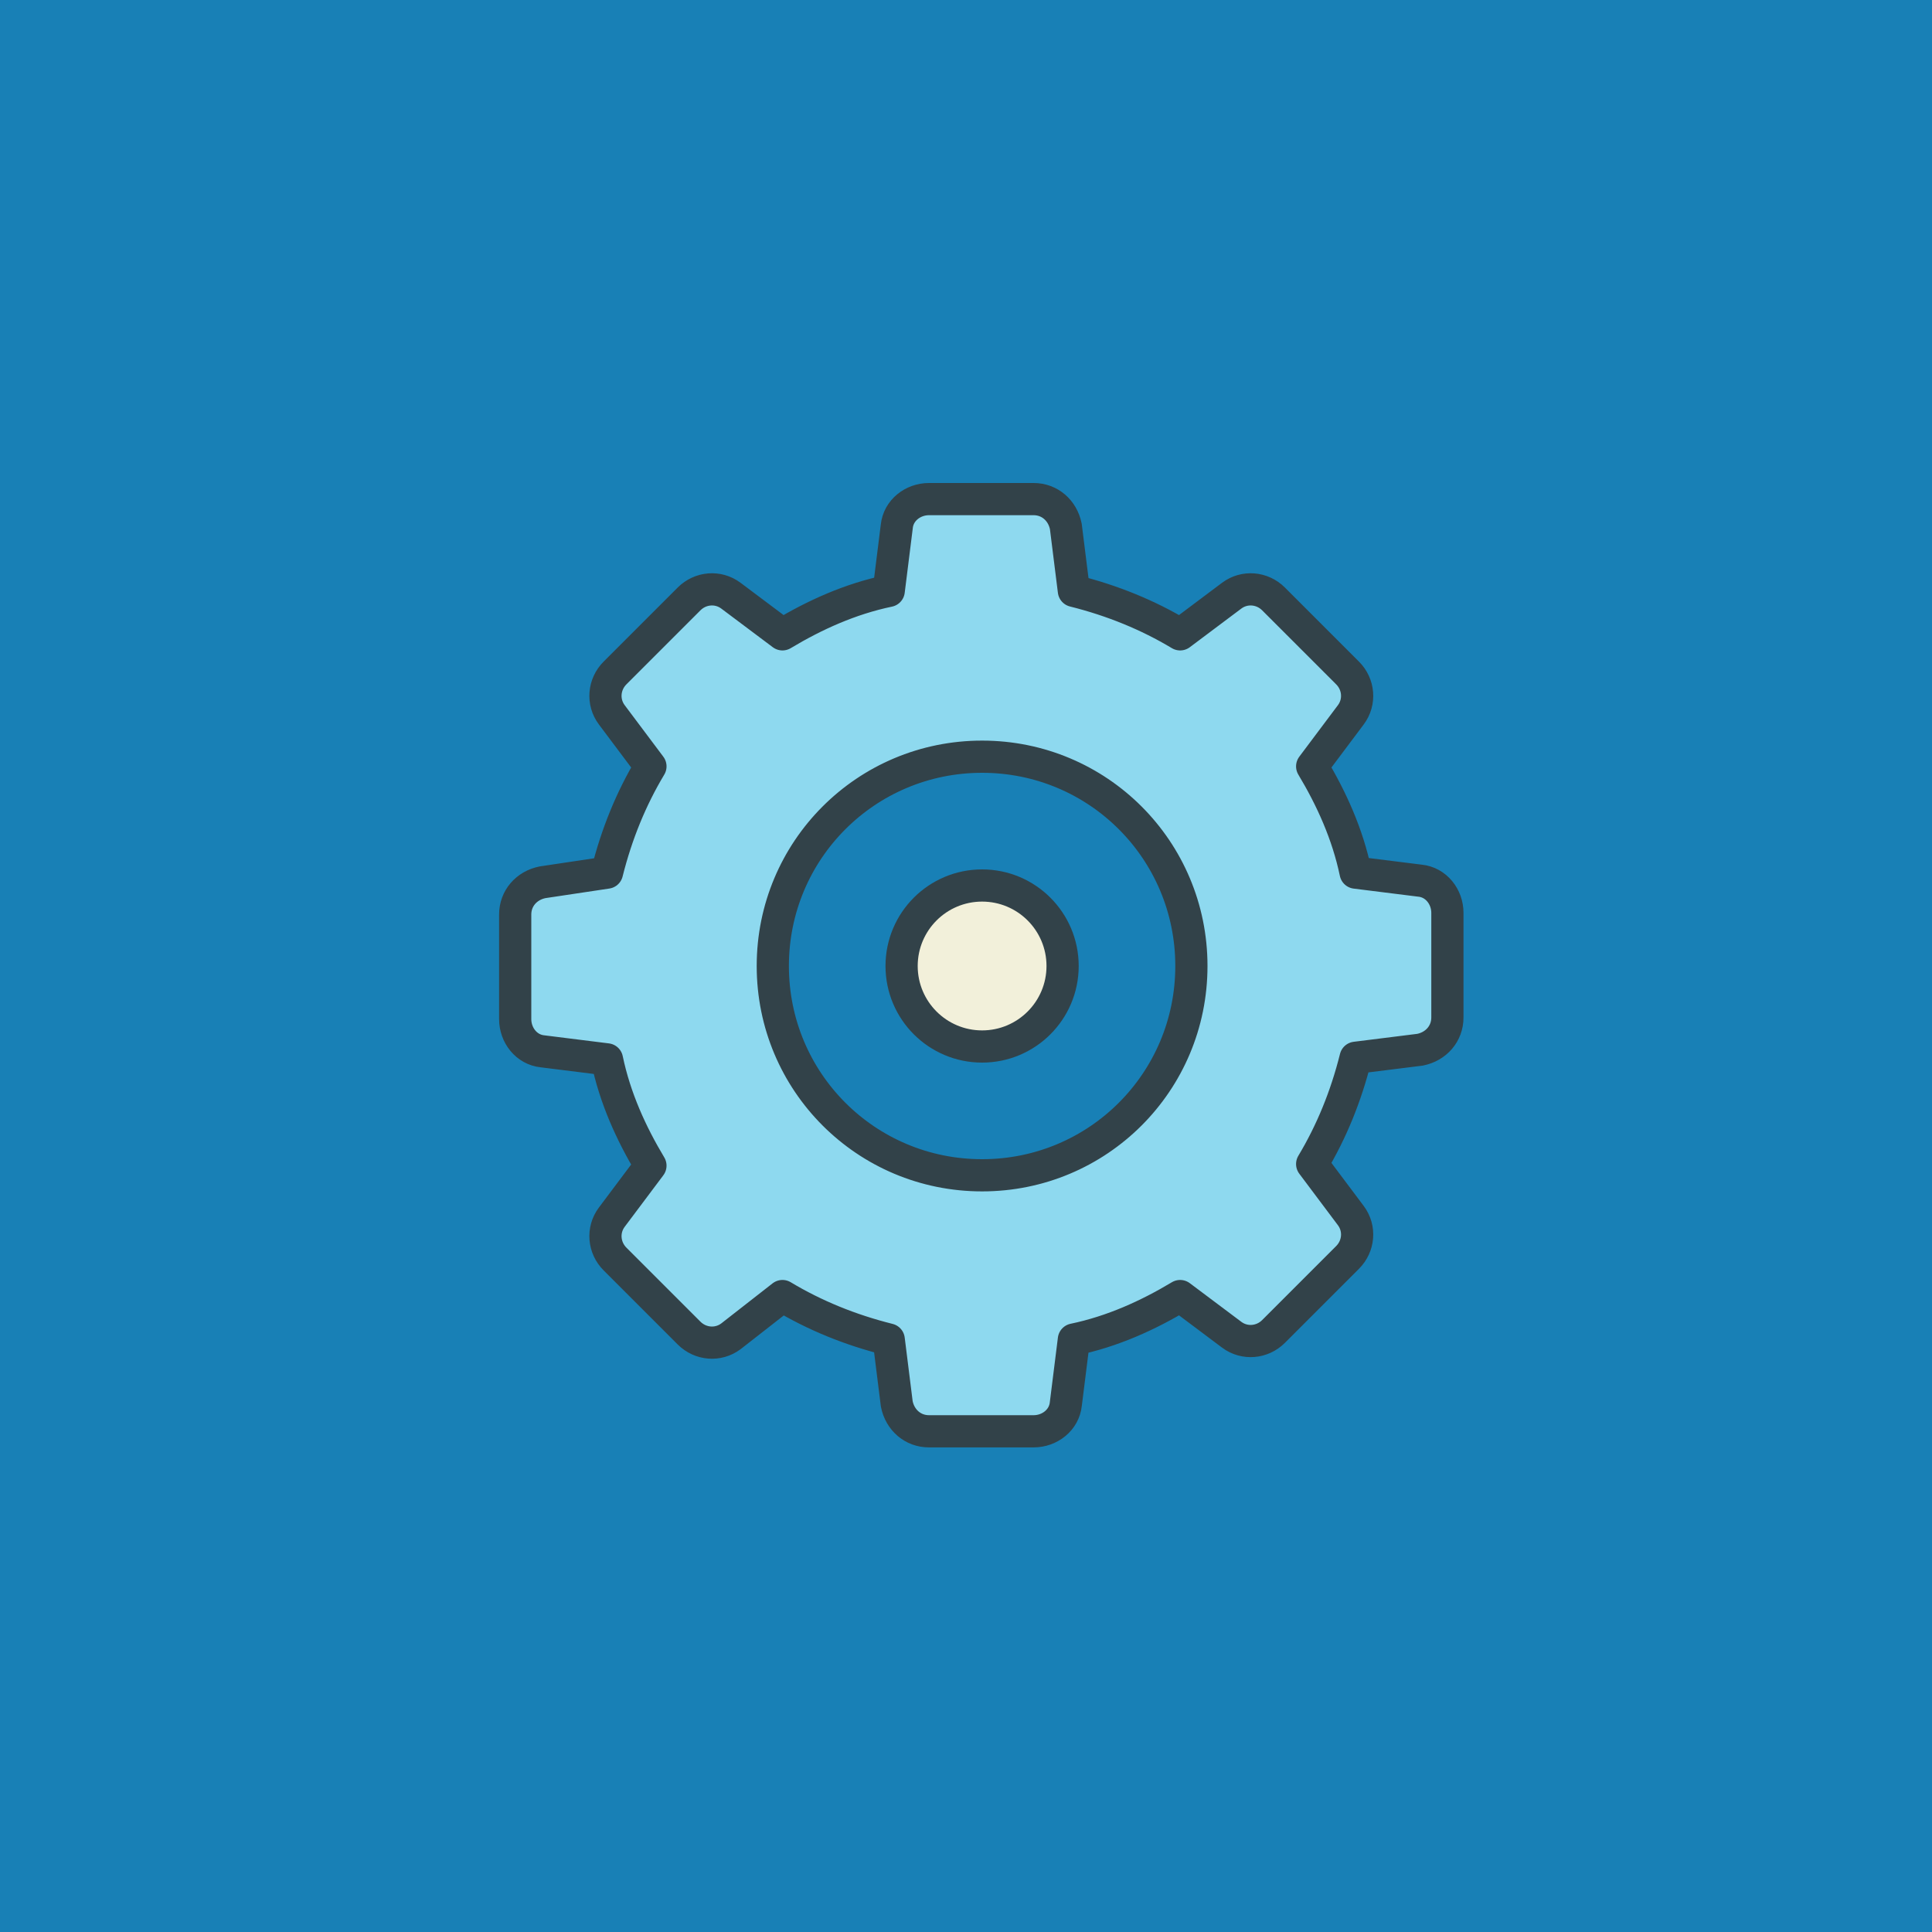 <?xml version="1.0" encoding="utf-8"?>
<!-- Generator: Adobe Illustrator 22.1.0, SVG Export Plug-In . SVG Version: 6.00 Build 0)  -->
<svg version="1.1" id="Layer_1" xmlns="http://www.w3.org/2000/svg" xmlns:xlink="http://www.w3.org/1999/xlink" x="0px" y="0px"
	 viewBox="0 0 120 120" style="enable-background:new 0 0 120 120;" xml:space="preserve">
<style type="text/css">
	.st0{fill:#1880B6;}
	.st1{fill:#8ED9EF;stroke:#324249;stroke-width:2;stroke-linecap:round;stroke-linejoin:round;}
	.st2{fill:#F2F0DA;stroke:#324249;stroke-width:2;stroke-linecap:round;stroke-linejoin:round;}
</style>
<rect id="Call_to_Action" class="st0" width="120" height="120"/>
<g transform="translate(4 3)">
	<path class="st1" d="M33.7,51.2c0.6-2.4,1.5-4.6,2.7-6.6L34,41.4c-0.6-0.8-0.5-1.9,0.2-2.6l4.6-4.6c0.7-0.7,1.8-0.8,2.6-0.2
		l3.2,2.4c2-1.2,4.2-2.2,6.6-2.7l0.5-4c0.1-1,1-1.7,2-1.7h6.5c1,0,1.8,0.7,2,1.7l0.5,4c2.4,0.6,4.6,1.5,6.6,2.7l3.2-2.4
		c0.8-0.6,1.9-0.5,2.6,0.2l4.6,4.6c0.7,0.7,0.8,1.8,0.2,2.6l-2.4,3.2c1.2,2,2.2,4.2,2.7,6.6l4,0.5c1,0.1,1.7,1,1.7,2v6.5
		c0,1-0.7,1.8-1.7,2l-4,0.5c-0.6,2.4-1.5,4.6-2.7,6.6l2.4,3.2c0.6,0.8,0.5,1.9-0.2,2.6l-4.6,4.6c-0.7,0.7-1.8,0.8-2.6,0.2l-3.2-2.4
		c-2,1.2-4.2,2.2-6.6,2.7l-0.5,4c-0.1,1-1,1.7-2,1.7h-6.5c-1,0-1.8-0.7-2-1.7l-0.5-4c-2.4-0.6-4.6-1.5-6.6-2.7L41.4,80
		c-0.8,0.6-1.9,0.5-2.6-0.2l-4.6-4.6c-0.7-0.7-0.8-1.8-0.2-2.6l2.4-3.2c-1.2-2-2.2-4.2-2.7-6.6l-4-0.5c-1-0.1-1.7-1-1.7-2v-6.5
		c0-1,0.7-1.8,1.7-2L33.7,51.2z M57,70c7.2,0,13-5.8,13-13s-5.8-13-13-13s-13,5.8-13,13S49.8,70,57,70z"/>
	<circle class="st2" cx="57" cy="57" r="5"/>
</g>
</svg>
